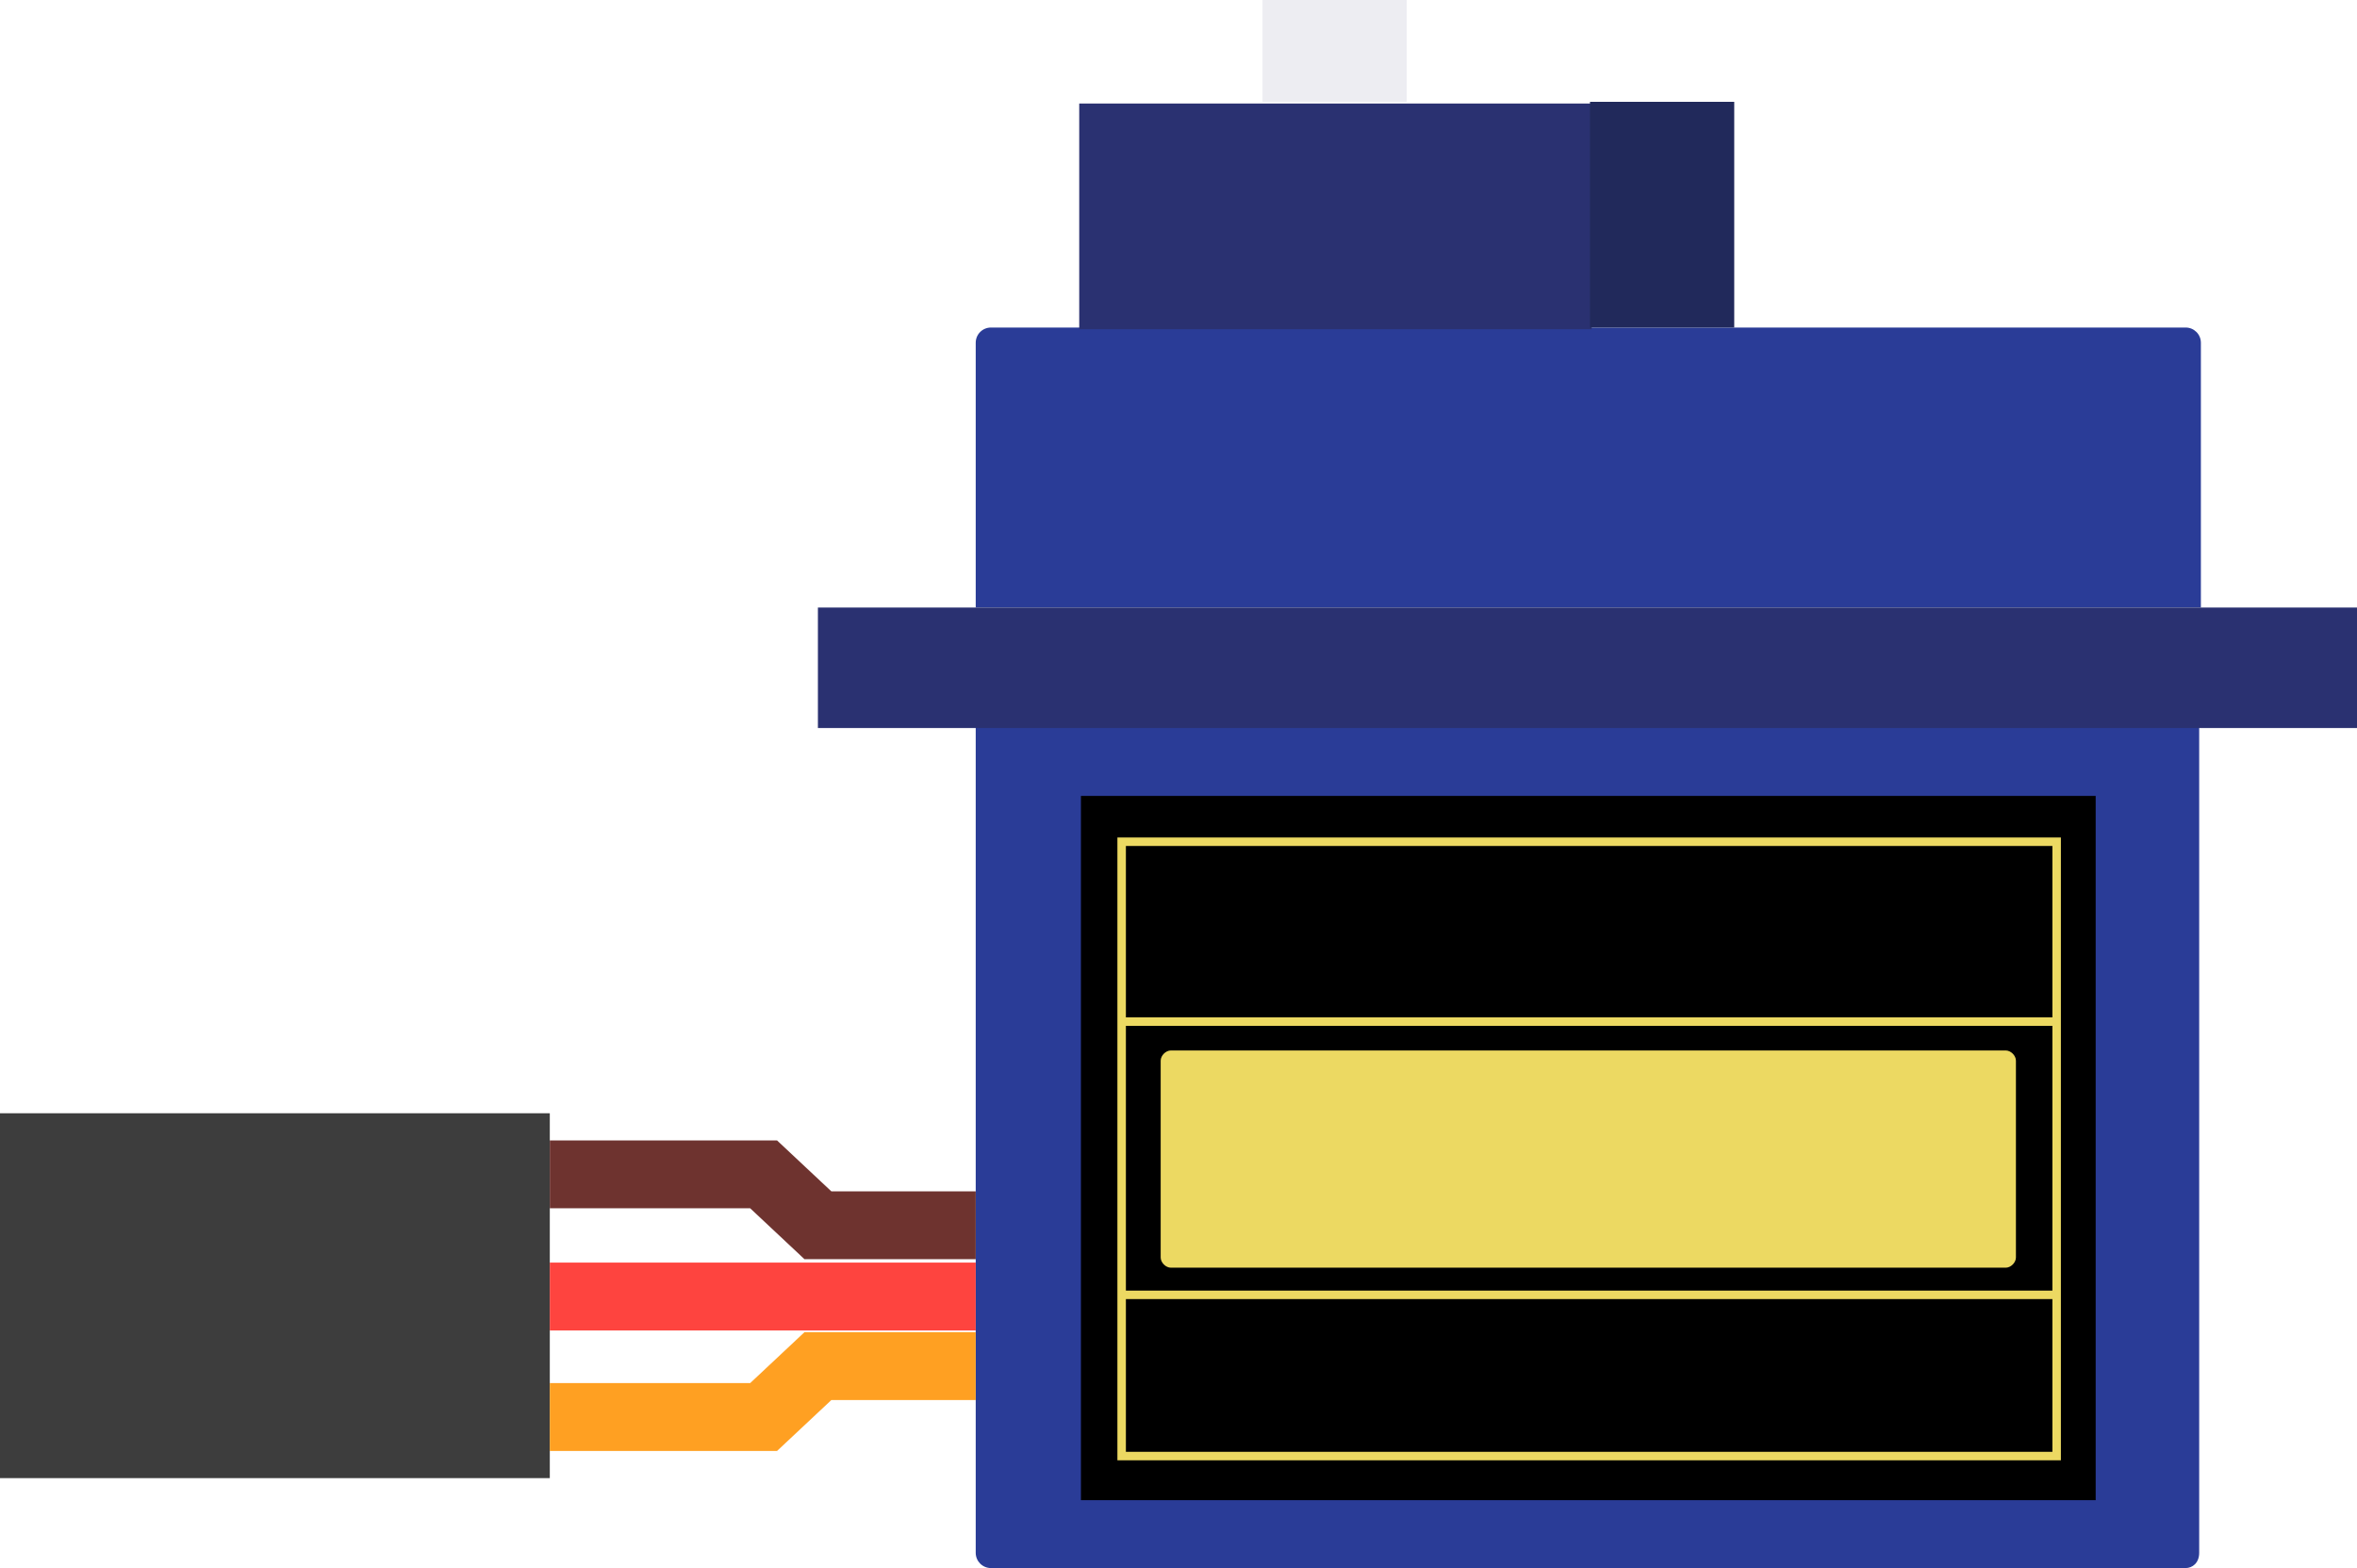 <?xml version="1.0" encoding="utf-8"?>
<!-- Generator: Adobe Illustrator 23.0.3, SVG Export Plug-In . SVG Version: 6.00 Build 0)  -->
<svg version="1.1" id="Layer_1" xmlns="http://www.w3.org/2000/svg" xmlns:xlink="http://www.w3.org/1999/xlink" x="0px" y="0px"
	 viewBox="0 0 138.9 92.4" style="enable-background:new 0 0 138.9 92.4;" xml:space="preserve">
<style type="text/css">
	.st0{fill:#2A3C97;}
	.st1{fill:#EDEDF2;}
	.st2{fill:#2A3171;}
	.st3{fill:#21295B;}
	.st4{fill:none;stroke:#ECD962;stroke-width:0.5;stroke-miterlimit:10;}
	.st5{fill:#ECD962;}
	.st6{fill:#3D3D3D;}
	.st7{fill:none;stroke:#6E332F;stroke-width:4;stroke-miterlimit:10;}
	.st8{fill:none;stroke:#FE443F;stroke-width:4;stroke-miterlimit:10;}
	.st9{fill:none;stroke:#FFA022;stroke-width:4;stroke-miterlimit:10;}
</style>
<g>
	<g>
		<g>
			<path class="st0" d="M128.8,92.4H58.4c-0.5,0-0.9-0.4-0.9-0.9V42.8h72.1v48.7C129.6,92.1,129.2,92.4,128.8,92.4z"/>
			<path class="st0" d="M129.6,35.8H57.5V20.2c0-0.5,0.4-0.9,0.9-0.9h70.4c0.5,0,0.9,0.4,0.9,0.9v15.6H129.6z"/>
			<rect x="74.4" y="0" class="st1" width="8.5" height="6"/>
			<rect x="63.6" y="6.1" class="st2" width="30.2" height="13.3"/>
			<rect x="93.7" y="6" class="st3" width="8.5" height="13.3"/>
			<rect x="48.2" y="35.8" class="st2" width="90.7" height="7.1"/>
		</g>
		<rect x="63.7" y="46.9" width="59.8" height="41.5"/>
		<rect x="66.1" y="49.6" class="st4" width="55.1" height="36.2"/>
		<line class="st4" x1="66" y1="60.2" x2="121.1" y2="60.2"/>
		<line class="st4" x1="66" y1="76.3" x2="121.1" y2="76.3"/>
		<path class="st5" d="M118.2,74.7H69c-0.3,0-0.6-0.3-0.6-0.6V62.5c0-0.3,0.3-0.6,0.6-0.6h49.2c0.3,0,0.6,0.3,0.6,0.6v11.6
			C118.8,74.4,118.5,74.7,118.2,74.7z"/>
	</g>
	<polygon class="st6" points="0,65.6 0,72.8 0,79.9 0,80 0,87.1 32.4,87.1 32.4,80 32.4,79.9 32.4,72.8 32.4,65.6 	"/>
	<polyline class="st7" points="32.4,69.2 45,69.2 48.2,72.2 57.5,72.2 	"/>
	<line class="st8" x1="32.4" y1="76.4" x2="57.5" y2="76.4"/>
	<polyline class="st9" points="32.4,83.5 45,83.5 48.2,80.5 57.5,80.5 	"/>
</g>
</svg>
